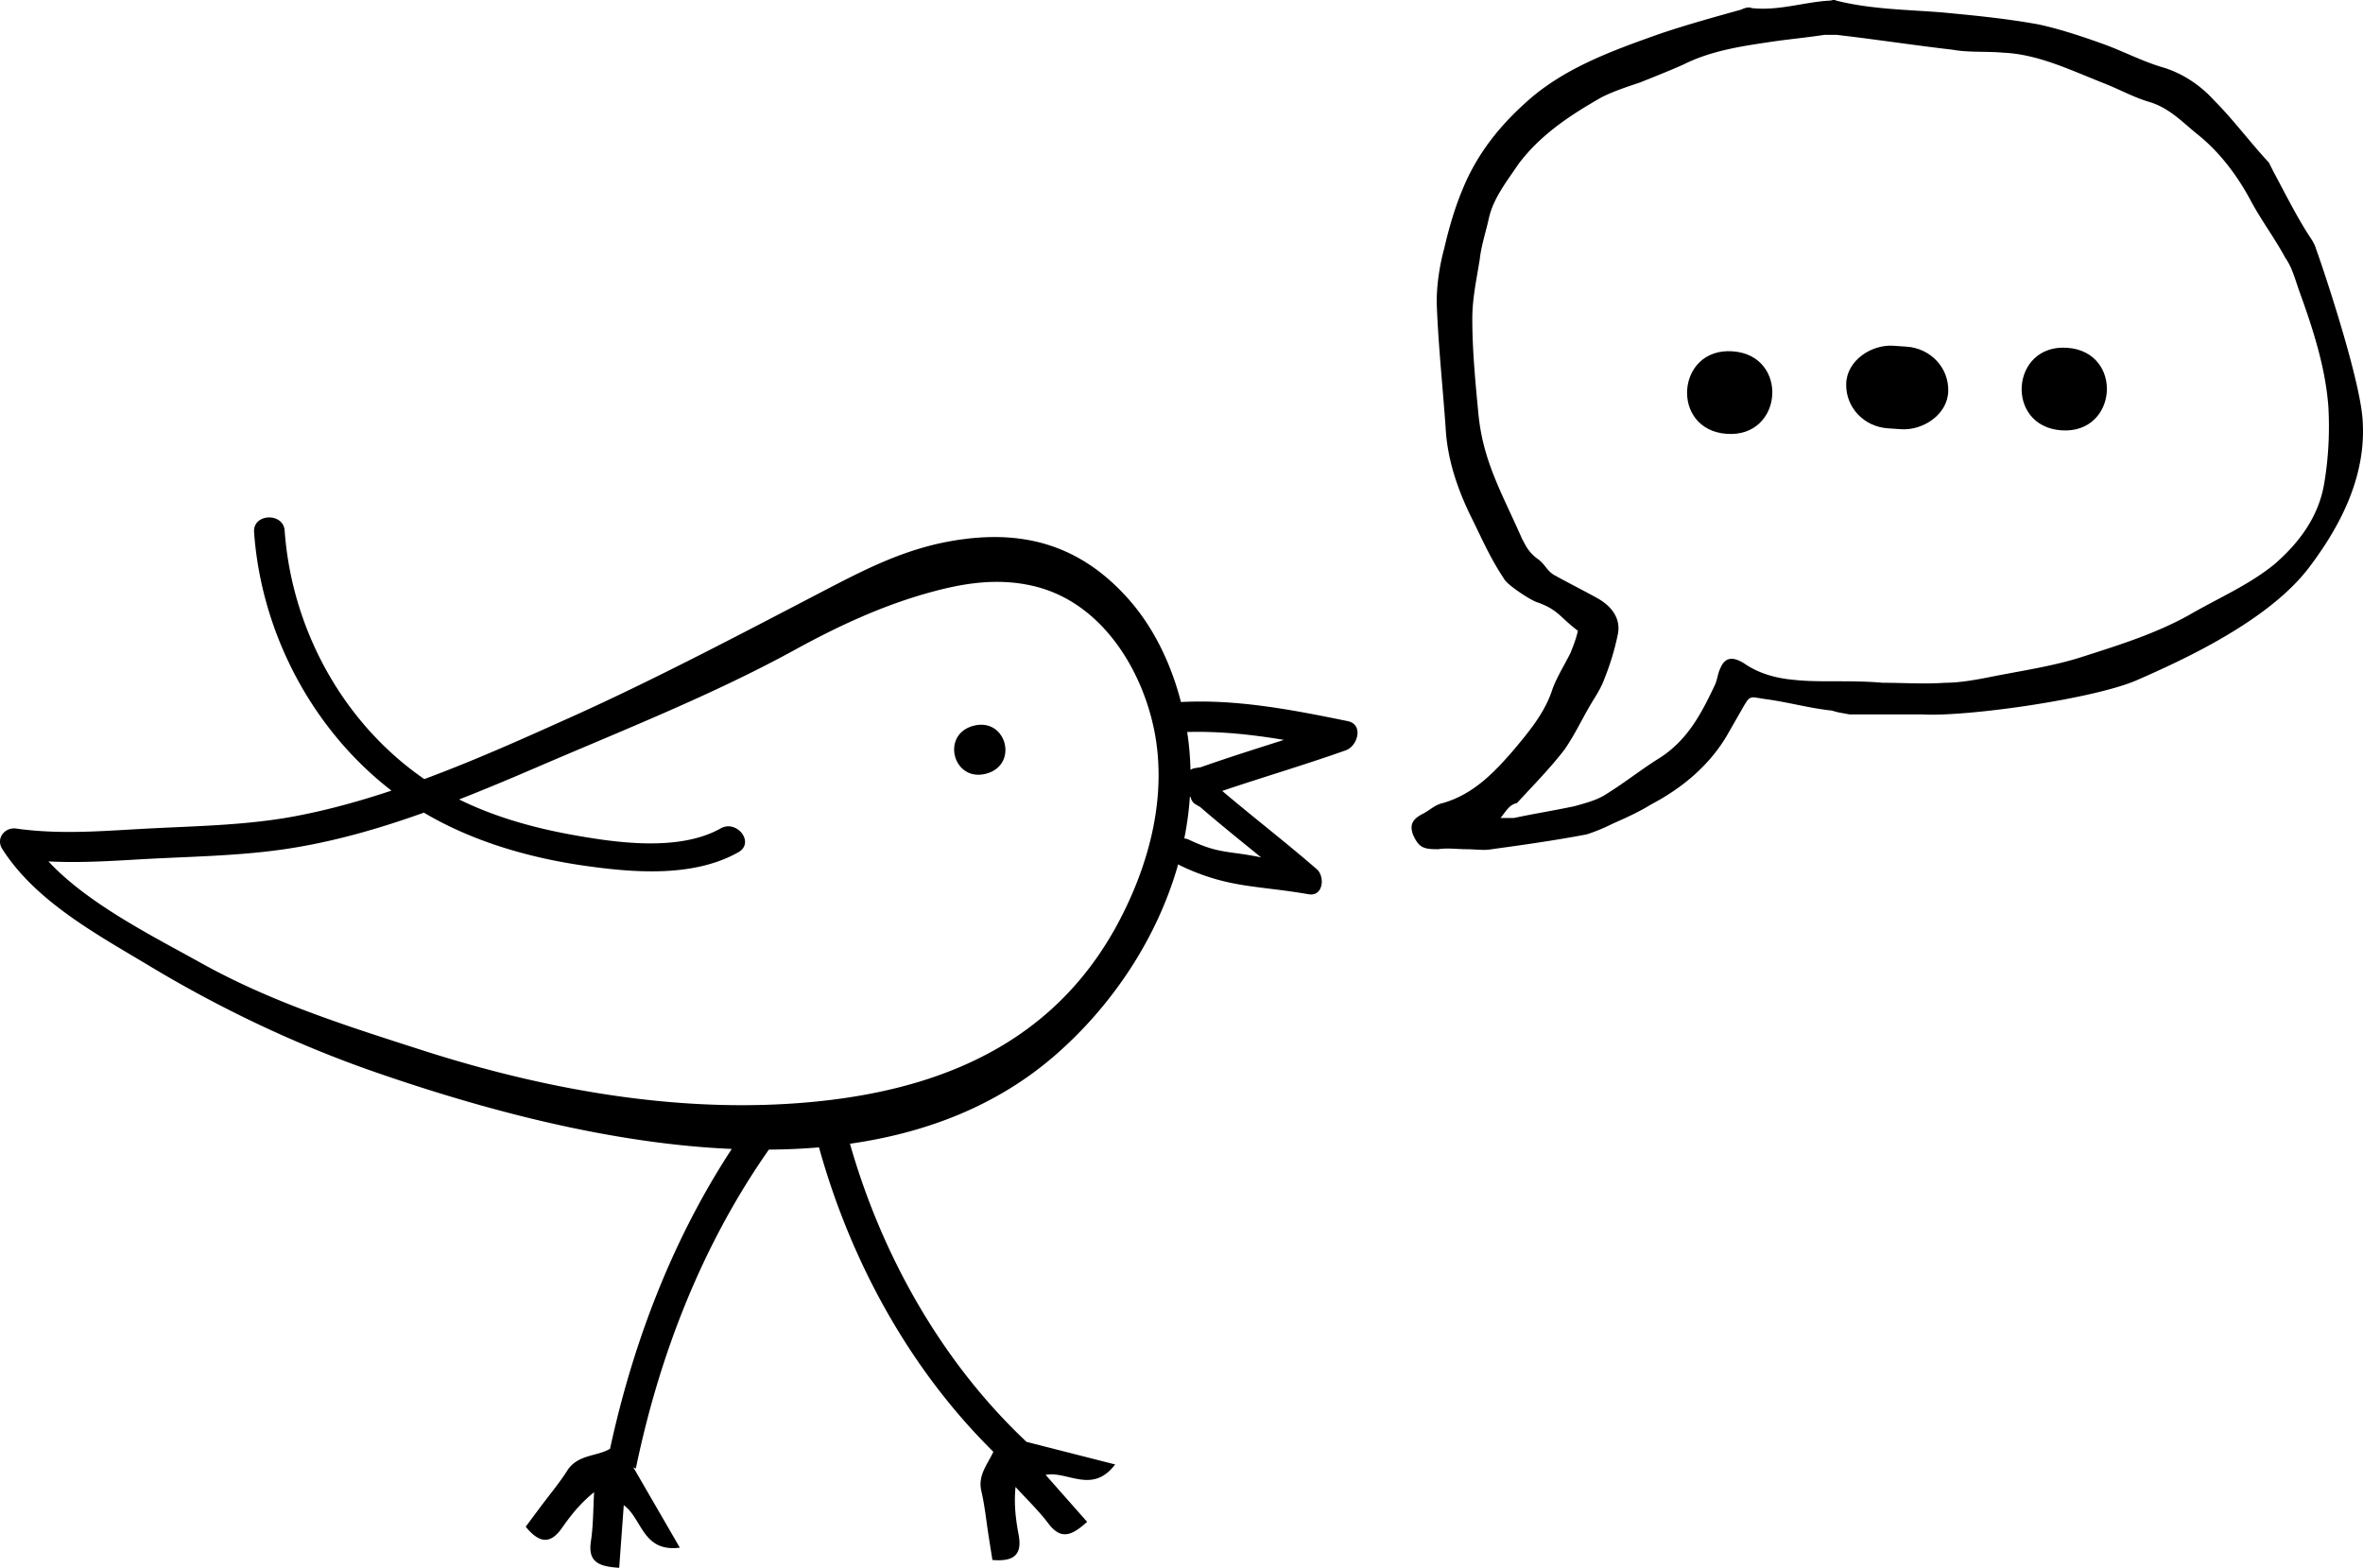 <svg xmlns="http://www.w3.org/2000/svg" xmlns:xlink="http://www.w3.org/1999/xlink" width="177.122" height="117.523">
  <path d="M72.971 54.403c-2.475.647-1.54 4.243.94 3.595 2.475-.647 1.539-4.243-.94-3.595" clip-path="url(#b)"/>
  <path d="M101.021 54.056c-4.122-.842-8.275-1.653-12.501-1.432-.734-2.84-2.027-5.589-3.981-7.773-3.738-4.178-8.114-5.145-13.039-4.328-3.483.578-6.323 1.982-9.376 3.57-6.115 3.182-12.873 6.758-19.189 9.602-3.618 1.628-7.323 3.296-11.131 4.705-6.128-4.225-9.945-11.279-10.468-18.632-.097-1.365-2.392-1.289-2.291.126.533 7.503 4.315 14.754 10.298 19.371-2.377.79-4.793 1.464-7.259 1.925-3.433.642-6.986.721-10.505.893-3.47.168-6.856.521-10.37.025-.85-.12-1.537.744-1.044 1.522 2.509 3.953 7.138 6.434 11.092 8.809 5.371 3.226 11.042 5.911 16.928 7.949 8.075 2.796 17.559 5.343 26.666 5.737-4.38 6.685-7.364 14.358-9.124 22.473-.951.584-2.427.411-3.205 1.636-.596.938-1.318 1.799-1.988 2.693l-1.13 1.518c.976 1.18 1.804 1.388 2.709.105.666-.948 1.381-1.865 2.419-2.694-.073 1.23-.056 2.47-.24 3.68-.241 1.589.634 1.892 2.12 1.987l.343-4.69c1.383.973 1.387 3.541 4.203 3.181l-3.453-5.964-.053-.05.209.074c1.804-8.71 5.068-16.906 9.971-23.899a48.588 48.588 0 0 0 3.757-.167c2.361 8.498 6.765 16.6 13.069 22.817-.399.893-1.182 1.745-.901 2.94.254 1.082.365 2.201.535 3.304l.295 1.869c1.526.127 2.254-.319 1.97-1.864-.213-1.138-.368-2.29-.235-3.611.828.911 1.727 1.767 2.463 2.743.967 1.284 1.795.869 2.902-.126l-3.112-3.524c1.662-.31 3.501 1.483 5.211-.781a6282.1 6282.1 0 0 1-6.641-1.692c-6.348-5.969-10.842-13.958-13.235-22.347 5.719-.818 11.019-2.842 15.38-6.634 4.257-3.702 7.653-8.755 9.222-14.317.053.039.109.075.173.105 3.588 1.705 5.724 1.47 9.605 2.144 1.102.19 1.247-1.326.604-1.885-2.315-2.008-4.743-3.879-7.081-5.86 3.081-1.042 6.203-1.958 9.269-3.048.889-.316 1.349-1.938.139-2.185m-17.03 14.788c-4.443 8.597-12.279 12.563-22.276 13.672-9.973 1.104-20.347-.666-30.091-3.798-5.745-1.847-11.271-3.588-16.584-6.547-3.548-1.978-8.434-4.402-11.411-7.6 2.332.12 4.615-.025 6.966-.161 3.518-.201 7.066-.235 10.537-.726 3.649-.516 7.192-1.533 10.642-2.768 3.639 2.163 7.928 3.398 12.093 3.987 3.682.522 8.114.87 11.466-1.011 1.287-.722-.104-2.473-1.306-1.798-3.118 1.749-7.773 1.092-11.131.485-2.891-.521-5.822-1.337-8.481-2.653 1.954-.764 3.88-1.574 5.772-2.389 6.467-2.787 13.258-5.458 19.388-8.823 3.109-1.707 6.363-3.236 9.841-4.226 2.594-.739 5.267-1.222 8.079-.552 5.389 1.285 8.43 6.842 9.151 11.532.718 4.674-.592 9.385-2.655 13.376m5.121-5.902a.968.968 0 0 0-.342-.092c.208-1.036.35-2.087.422-3.146.014.009.025.019.04.028.06.224.165.432.366.55l.258.153c.024.014.05.022.075.035 1.505 1.3 3.055 2.547 4.598 3.801-2.463-.514-3.118-.237-5.417-1.329m.853-5.417c-.03.003-.06.001-.092.006l-.327.053a.866.866 0 0 0-.311.123 22.27 22.27 0 0 0-.249-2.836c2.441-.068 4.853.187 7.251.592-2.096.67-4.196 1.329-6.272 2.062M177.088 31.408c-.258-3.449-3.392-12.556-3.452-12.644-.158-.572-.352-.765-.78-1.448-.891-1.448-1.671-3.008-2.45-4.456l-.335-.669c-1.447-1.559-2.673-3.23-4.122-4.678-1.002-1.114-2.339-2.006-3.787-2.451-1.56-.446-3.008-1.226-4.567-1.783-1.56-.557-3.23-1.114-4.79-1.448-2.45-.445-4.79-.668-7.129-.891-2.674-.223-5.348-.223-8.021-.891-.223-.112-.334 0-.557 0-1.895.111-3.788.78-5.793.557-.223-.112-.557 0-.78.111-2.005.557-4.01 1.114-6.015 1.783-3.454 1.225-6.907 2.45-9.692 4.79-2.339 2.005-4.122 4.233-5.235 7.018-.558 1.337-1.003 2.896-1.337 4.344-.335 1.226-.557 2.674-.557 4.011.111 3.119.445 6.238.668 9.357.111 2.228.78 4.345 1.782 6.462.892 1.782 1.497 3.253 2.611 4.924.223.445 2.055 1.638 2.5 1.75 1.56.557 1.685 1.124 3.021 2.126-.112.557-.335 1.114-.557 1.671-.446.891-1.003 1.783-1.337 2.674-.558 1.782-1.783 3.23-2.897 4.567-1.448 1.671-3.007 3.342-5.347 4.01-.558.112-1.002.557-1.448.78-.891.446-1.003.892-.78 1.561.446 1.002.78 1.113 1.895 1.113.668-.111 1.448 0 2.117 0 .668 0 1.336.111 1.893 0 2.451-.334 4.79-.669 7.13-1.113a13.829 13.829 0 0 0 1.895-.78c1.002-.446 2.005-.891 2.896-1.448 2.339-1.226 4.345-2.896 5.681-5.125.446-.779.893-1.559 1.338-2.339.223-.334.334-.668.891-.557.198.033.401.061.601.092l-.471-.059.709.097.085.011c1.679.25 3.058.643 4.718.827.045.005.438.123.483.129l.87.161h5.479c3.256.193 12.861-1.161 16.085-2.579s9.767-4.351 12.861-8.413c3.091-4.062 4.285-7.705 4.027-11.154m-2.896 4.957c-.446 2.451-1.894 4.345-3.676 5.904-1.894 1.56-4.233 2.562-6.35 3.788-2.563 1.448-5.458 2.339-8.243 3.23-2.117.669-4.456 1.003-6.685 1.449-1.114.222-2.34.445-3.454.445-1.559.111-3.118 0-4.679 0-1.225-.111-2.45-.111-3.676-.111-1.002 0-2.005 0-3.008-.112-1.226-.111-2.563-.445-3.676-1.225-.892-.557-1.448-.446-1.782.334-.224.446-.224.891-.446 1.337-1.002 2.117-2.005 4.01-4.01 5.347-1.448.891-2.674 1.894-4.122 2.785-.668.446-1.56.668-2.339.891-1.561.334-3.008.557-4.568.891h-1.002c.445-.557.668-1.002 1.225-1.114 1.226-1.336 2.451-2.562 3.565-4.01.78-1.114 1.337-2.339 2.005-3.453.334-.557.78-1.226 1.003-1.894a19.118 19.118 0 0 0 1.002-3.342c.224-1.225-.557-2.117-1.559-2.674-1.003-.557-2.117-1.114-3.12-1.671-.668-.334-.744-.871-1.412-1.317-.769-.591-.951-1.263-1.063-1.375-1.56-3.564-2.983-5.885-3.317-9.562-.223-2.339-.446-4.678-.446-7.018 0-1.559.334-3.008.558-4.456.111-1.002.445-2.005.669-3.007.334-1.56 1.336-2.786 2.227-4.122 1.672-2.228 3.9-3.676 6.239-5.013.891-.446 1.894-.78 2.896-1.114 1.114-.446 2.229-.891 3.231-1.337 2.005-1.003 4.122-1.337 6.35-1.671 1.448-.223 2.785-.334 4.233-.557h.891c2.896.334 5.793.78 8.689 1.114 1.226.223 2.562.111 3.788.223 2.673.111 5.124 1.337 7.686 2.339 1.114.446 2.117 1.003 3.231 1.337 1.559.446 2.562 1.56 3.676 2.451 1.671 1.337 3.008 3.119 4.01 5.013.78 1.448 1.783 2.785 2.563 4.233.557.78.778 1.782 1.113 2.673 1.002 2.785 1.894 5.57 2.116 8.467.114 2.005.001 4.01-.333 5.904" clip-path="url(#b)"/>
  <path d="M129.867 26.334c-4.245-.295-4.683 5.892-.431 6.188 4.246.294 4.683-5.893.431-6.188M142.923 25.987l-.998-.069c-1.637-.114-3.503 1.092-3.541 2.863-.038 1.777 1.345 3.202 3.111 3.324l.997.069c1.637.114 3.504-1.092 3.542-2.862.038-1.778-1.345-3.202-3.111-3.325M154.945 26.07c-4.245-.295-4.682 5.892-.43 6.187 4.246.295 4.682-5.892.43-6.187" clip-path="url(#b)"/>
</svg>
